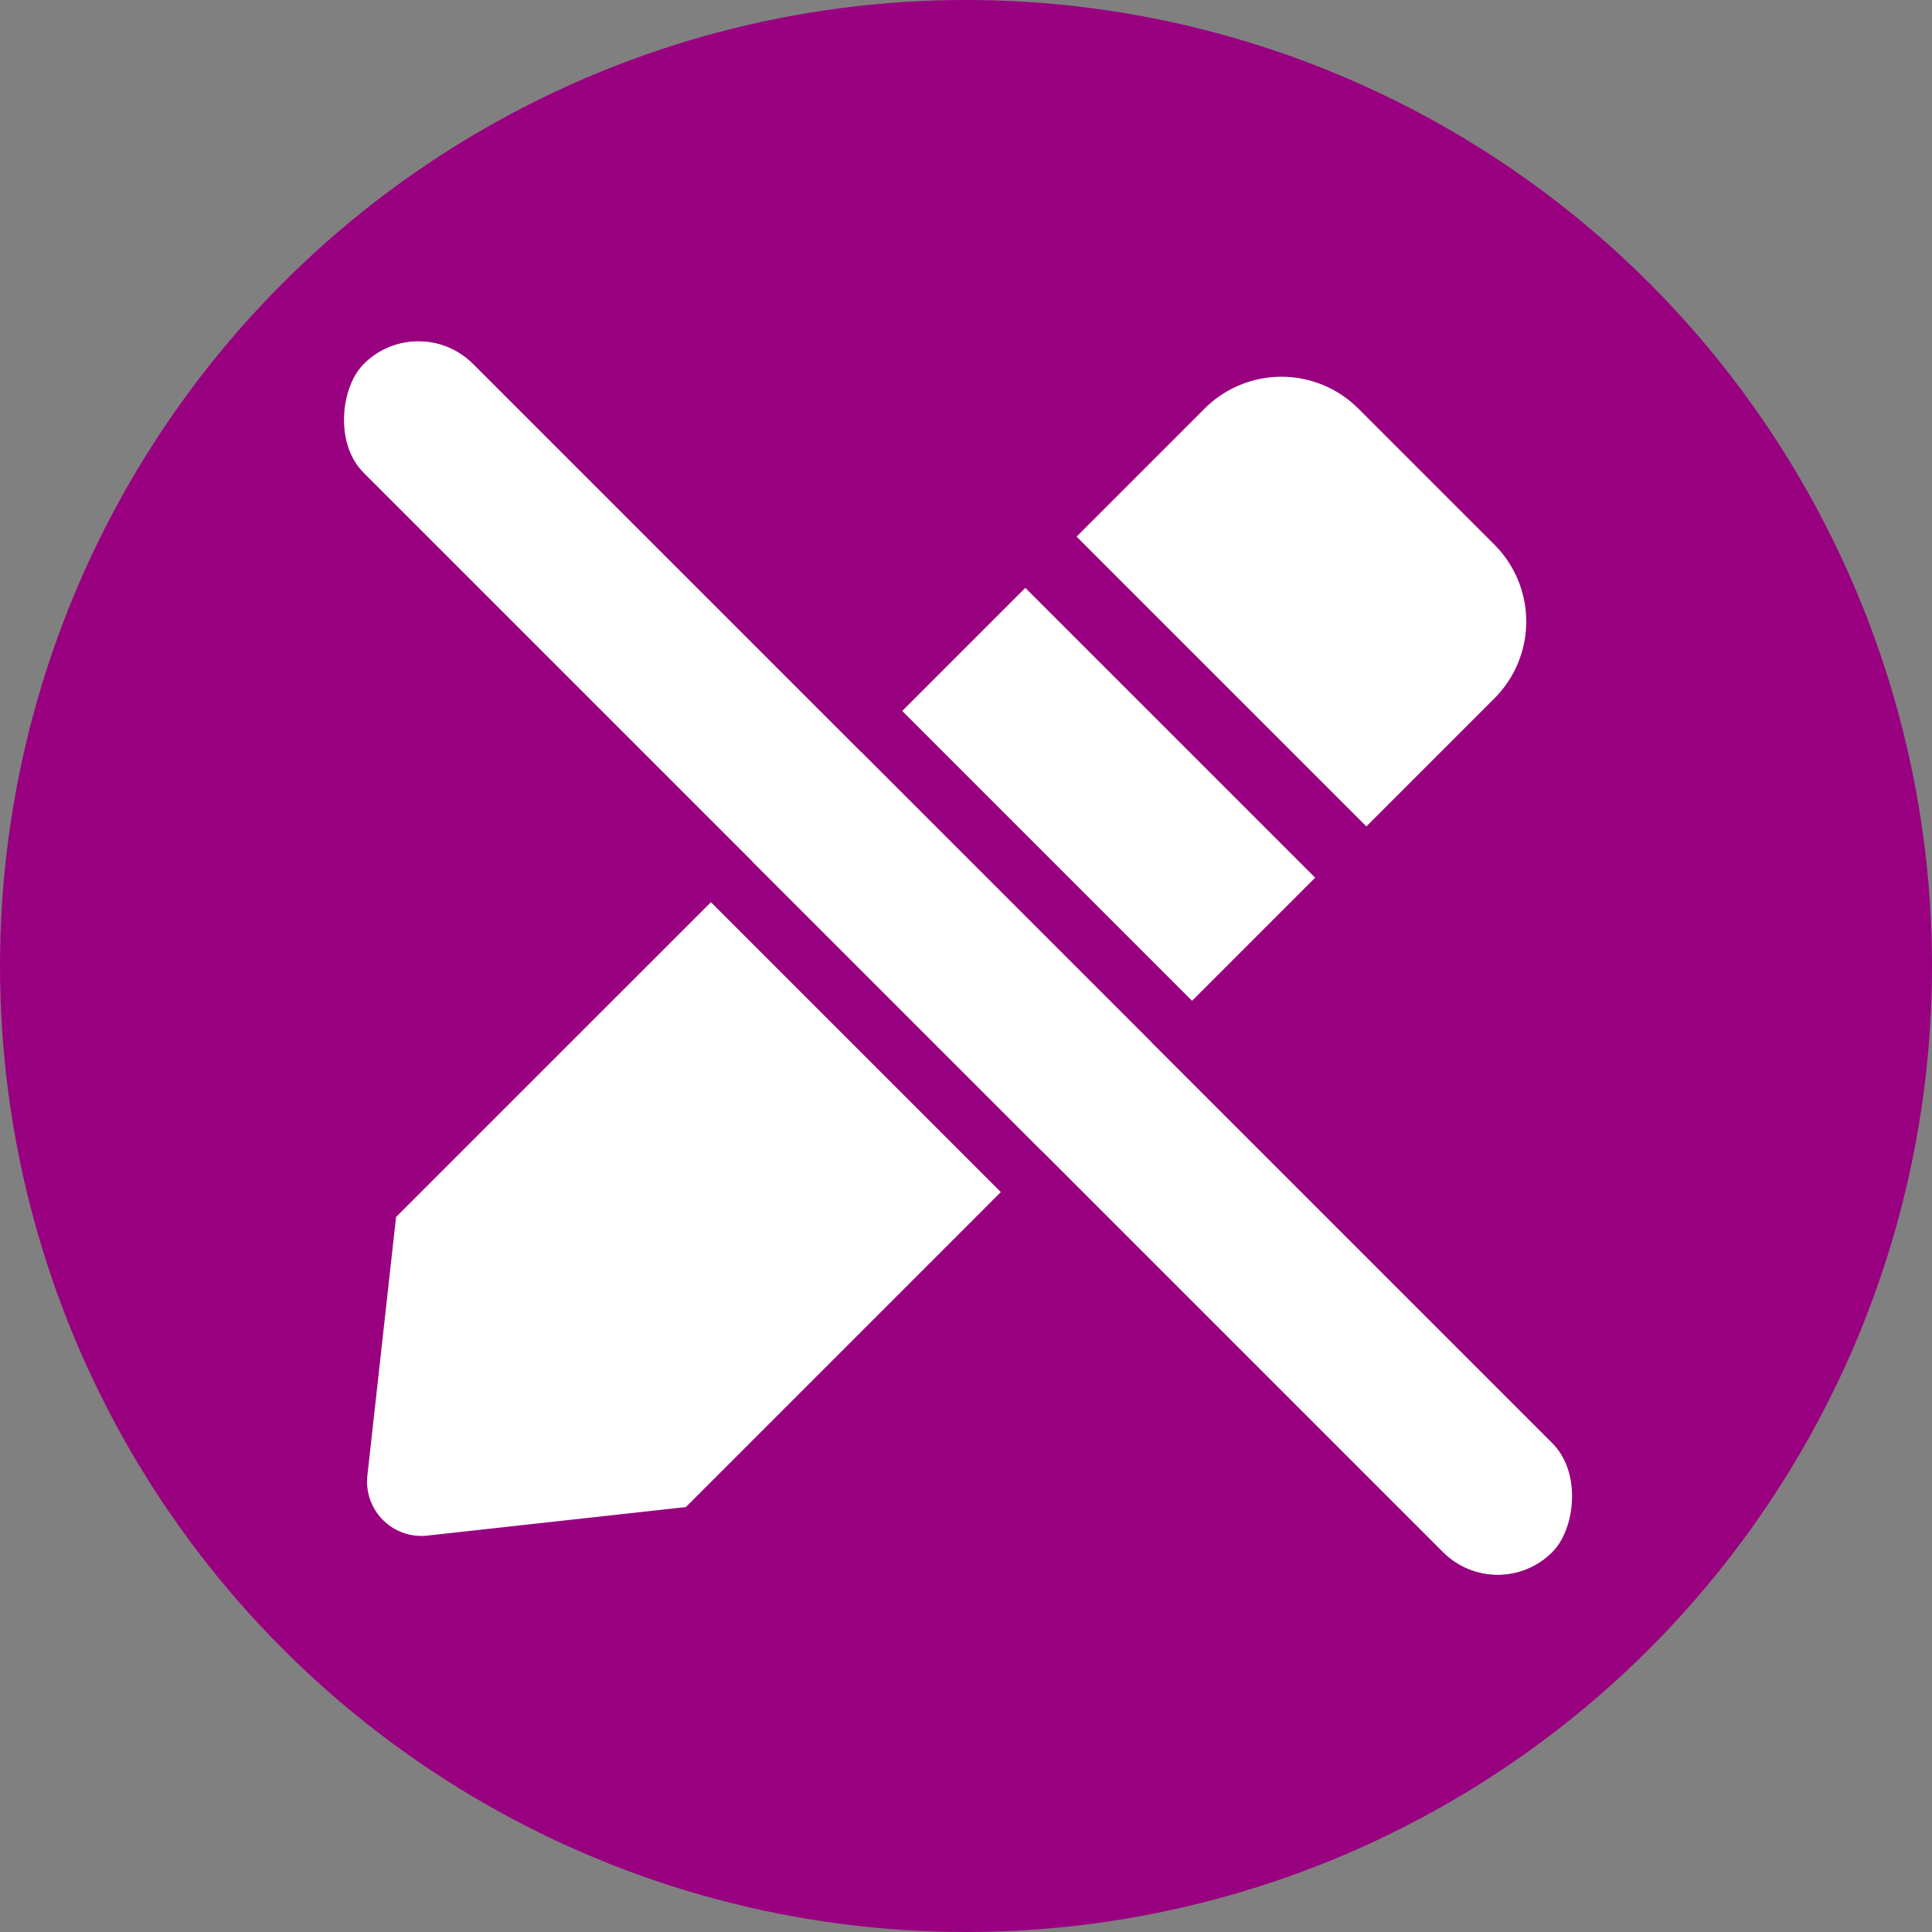 <svg xmlns="http://www.w3.org/2000/svg" xmlns:xlink="http://www.w3.org/1999/xlink" width="100" height="100" viewBox="0 0 100 100">
  <rect x="0" y="0" width="100" height="100" fill="#808080" stroke="none"/>
  <defs>
    <style>
      .cls-1 {
        clip-path: url(#clip-readonly);
      }

      .cls-2 {
        fill: #990080;
      }

      .cls-3, .cls-4 {
        fill: #fff;
      }

      .cls-4 {
        stroke: #990080;
        stroke-width: 3px;
      }

      .cls-5 {
        stroke: none;
      }

      .cls-6 {
        fill: none;
      }
    </style>
    <clipPath id="clip-readonly">
      <rect width="100" height="100"/>
    </clipPath>
  </defs>
  <g id="readonly" class="cls-1">
    <circle id="Ellipse_1" data-name="Ellipse 1" class="cls-2" cx="50" cy="50" r="50"/>
    <path id="Pfad_22" data-name="Pfad 22" class="cls-3" d="M34.071-41.573,1.5-9.009.016,4.376a2.813,2.813,0,0,0,3.1,3.107L16.5,6.006,49.073-26.571Zm24.281-2.234-7.044-7.044a5.628,5.628,0,0,0-7.958,0l-6.627,6.627,15,15,6.627-6.627A5.628,5.628,0,0,0,58.352-43.807Z" transform="translate(19 72)"/>
    <g id="Rechteck_3" data-name="Rechteck 3" class="cls-4" transform="translate(21.657 16) rotate(45)">
      <rect class="cls-5" width="87" height="8" rx="4"/>
      <rect class="cls-6" x="-1.5" y="-1.5" width="90" height="11" rx="5.5"/>
    </g>
  </g>
</svg>
